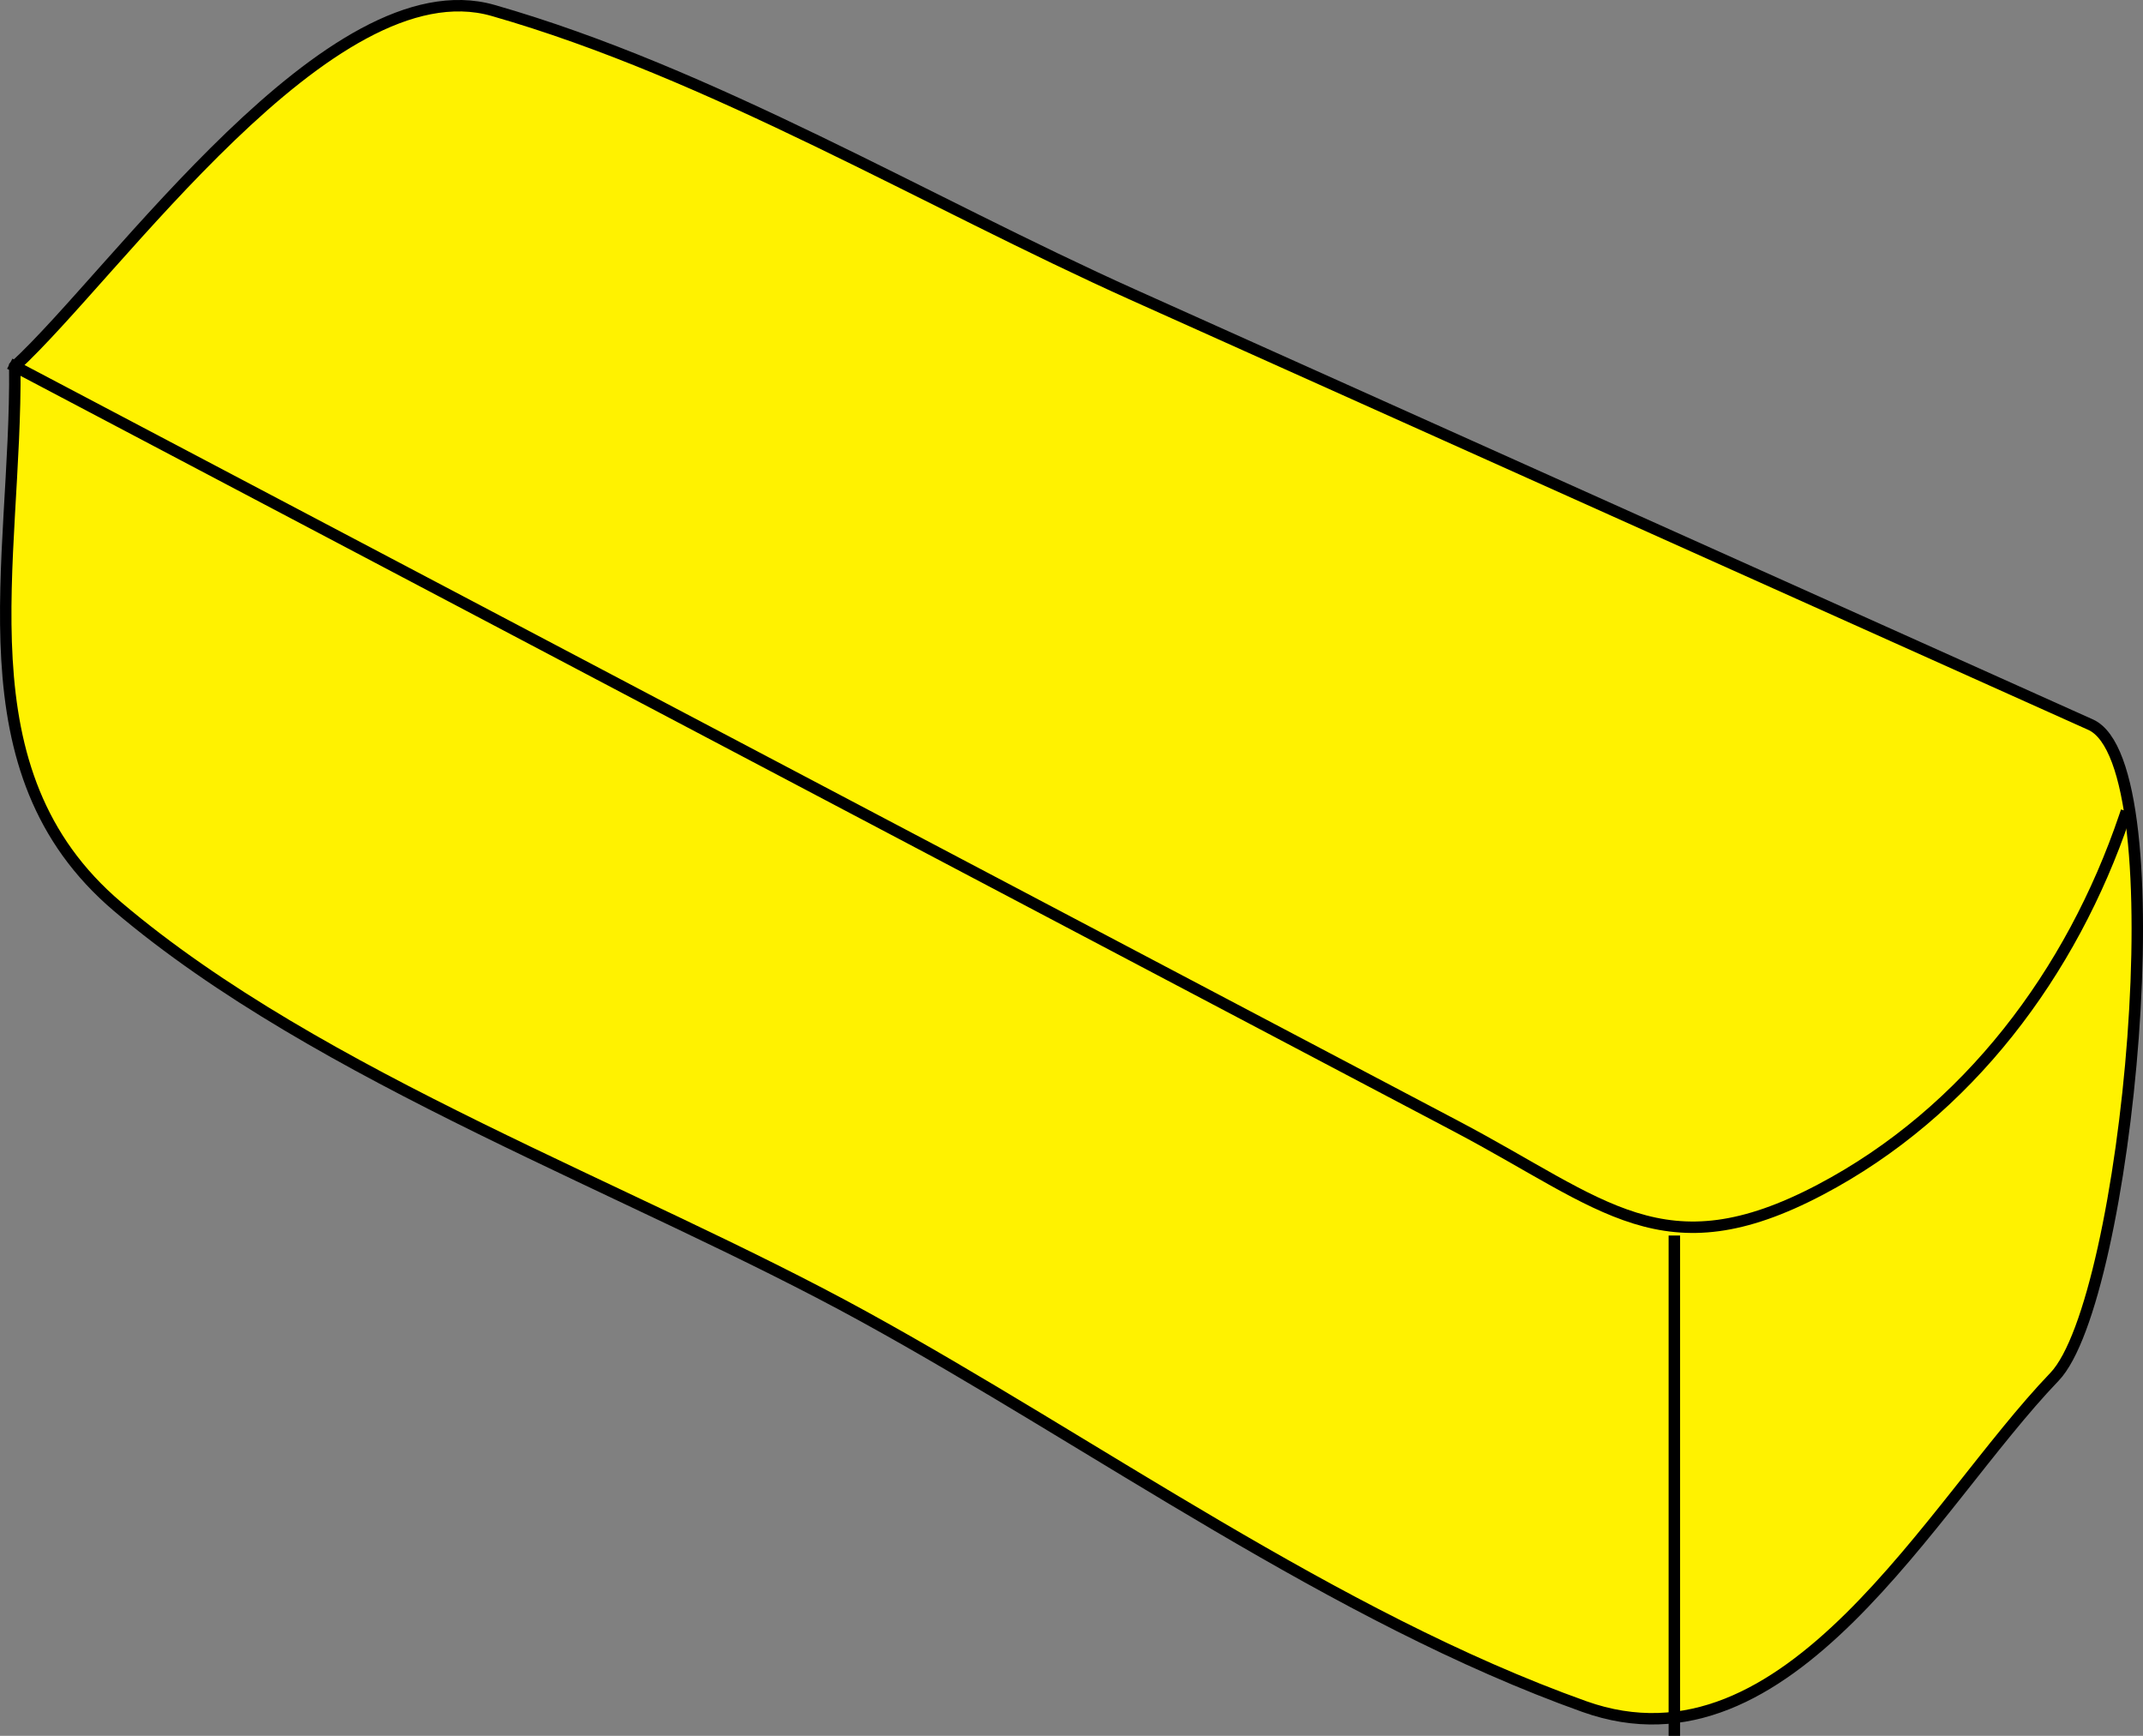<svg xmlns="http://www.w3.org/2000/svg" xmlns:xlink="http://www.w3.org/1999/xlink" version="1.1" id="Layer_1" x="0px" y="0px" enable-background="new 0 0 822.05 841.89" xml:space="preserve" viewBox="222.26 269.32 374.81 303.57">
<rect x="222.26" y="269.32" width="374.81" height="303.57" fill="#808080" stroke="none"/>
<path fill-rule="evenodd" clip-rule="evenodd" fill="#FFF200" stroke="#000000" stroke-width="2" stroke-linecap="square" stroke-miterlimit="10" d="  M224.85,333.39c17.532-16.105,55.196-70.373,83.625-62.25c38.288,10.939,75.811,33.498,111.997,49.743  c55.811,25.055,111.621,50.109,167.432,75.164c15.486,6.952,6.44,100.773-6.323,114.062c-21.631,22.521-46.379,70.461-82.229,57.657  c-43.648-15.589-85.545-45.977-126.045-68.222c-40.587-22.293-95.022-41.596-130.457-71.653  C214.833,404.125,225.209,367.917,224.85,333.39z"/>
<path fill-rule="evenodd" clip-rule="evenodd" fill="#FFF200" d="M224.85,333.39c84.03,44.294,168.06,88.589,252.09,132.884  c25.901,13.653,36.323,25.502,63.662,11.116c25.856-13.605,44.011-37.996,53.25-65.25C470.851,385.89,347.85,359.64,224.85,333.39z"/>
<path fill="none" stroke="#000000" stroke-width="2" stroke-linecap="square" stroke-miterlimit="10" d="M224.85,333.39  c84.03,44.294,168.06,88.589,252.09,132.884c25.901,13.653,36.323,25.502,63.662,11.116c25.856-13.605,44.011-37.996,53.25-65.25"/>
<path fill-rule="evenodd" clip-rule="evenodd" fill="#FFF200" d="M515.102,486.39v85.5V486.39z"/>
<line fill="none" stroke="#000000" stroke-width="2" stroke-linecap="square" stroke-miterlimit="10" x1="515.102" y1="486.39" x2="515.102" y2="571.89"/>
</svg>